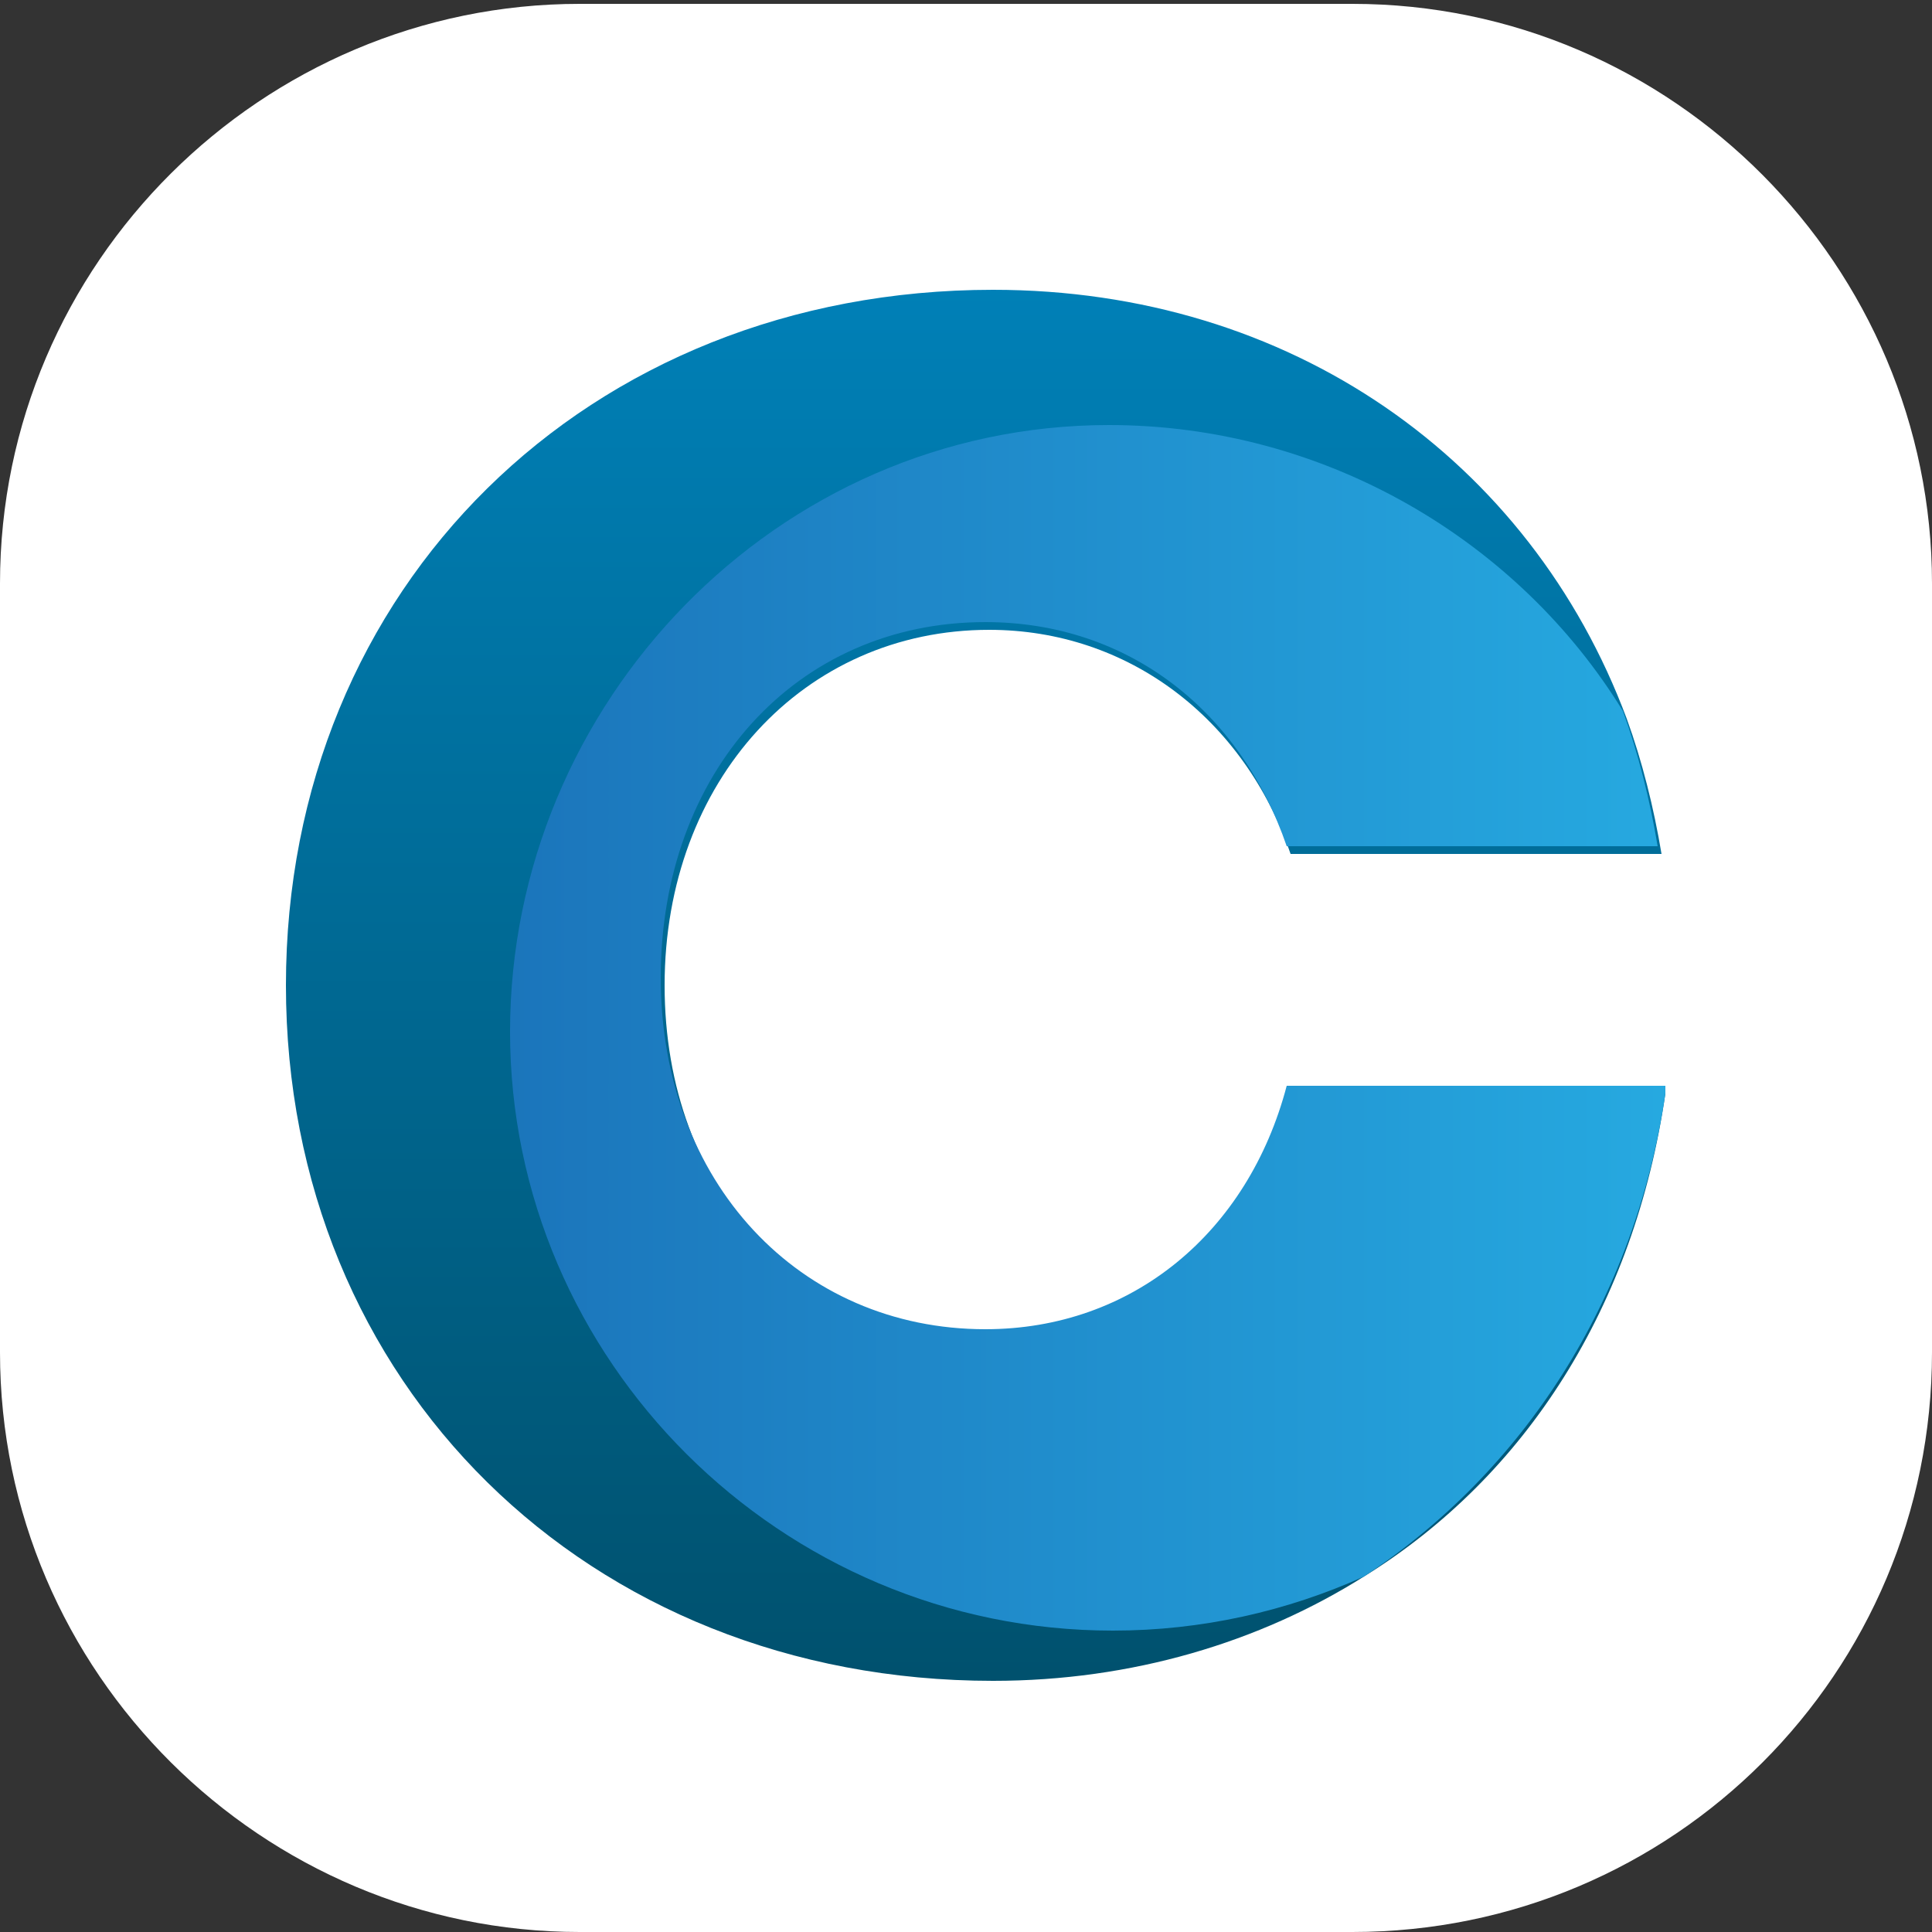 <?xml version="1.0" encoding="utf-8"?>
<!-- Generator: Adobe Illustrator 19.0.0, SVG Export Plug-In . SVG Version: 6.00 Build 0)  -->
<svg version="1.1" id="Layer_1" xmlns="http://www.w3.org/2000/svg" xmlns:xlink="http://www.w3.org/1999/xlink" x="0px" y="0px"
	 viewBox="0 0 50 50" style="enable-background:new 0 0 50 50;" xml:space="preserve">
<rect x="0" y="0" width="50" height="50" fill="#333333" stroke="none"/>
<style type="text/css">
	.st0{fill:#FFFFFF;}
	.st1{fill:url(#XMLID_5_);}
	.st2{fill:url(#XMLID_6_);}
</style>
<path id="XMLID_1_" class="st0" d="M35,50H15C6.8,50,0,43.3,0,35V15.1c0-8.3,6.8-15,15-15h20c8.3,0,15,6.8,15,15V35
	C50,43.3,43.3,50,35,50z"/>
<g id="XMLID_3_">
	<linearGradient id="XMLID_5_" gradientUnits="userSpaceOnUse" x1="25.199" y1="43.399" x2="25.199" y2="7.39">
		<stop  offset="0" style="stop-color:#00516E"/>
		<stop  offset="1" style="stop-color:#0080B7"/>
	</linearGradient>
	<path id="XMLID_4_" class="st1" d="M33.4,28.3c-1,3.8-4,6.3-7.8,6.3c-4.9,0-8.4-3.8-8.4-9.1c0-5.3,3.6-9.2,8.4-9.2
		c3.6,0,6.6,2.3,7.8,5.8H43c-0.2-1.2-0.5-2.4-0.9-3.5c-2.5-6.7-8.7-11.1-16.4-11.1c-10.5,0-18.3,7.7-18.3,18c0,10.3,7.8,18,18.3,18
		c3.6,0,6.9-1,9.6-2.7c4.2-2.6,7-7,7.8-12.5H33.4z"/>
</g>
<linearGradient id="XMLID_6_" gradientUnits="userSpaceOnUse" x1="43.069" y1="26.587" x2="13.159" y2="26.587">
	<stop  offset="0" style="stop-color:#26A9E0"/>
	<stop  offset="1" style="stop-color:#1B75BB"/>
</linearGradient>
<path id="XMLID_12_" class="st2" d="M43.1,28.3c-0.8,5.4-3.7,9.8-7.8,12.5c-2,0.9-4.2,1.4-6.5,1.4c-8.6,0-15.6-7-15.6-15.5
	S20.1,11,28.7,11c5.6,0,10.6,3,13.3,7.4c0.4,1.1,0.7,2.3,0.9,3.5h-9.6c-1.2-3.5-4.1-5.8-7.8-5.8c-4.9,0-8.4,3.9-8.4,9.2
	c0,5.3,3.6,9.1,8.4,9.1c3.8,0,6.8-2.5,7.8-6.3H43.1z"/>
</svg>
